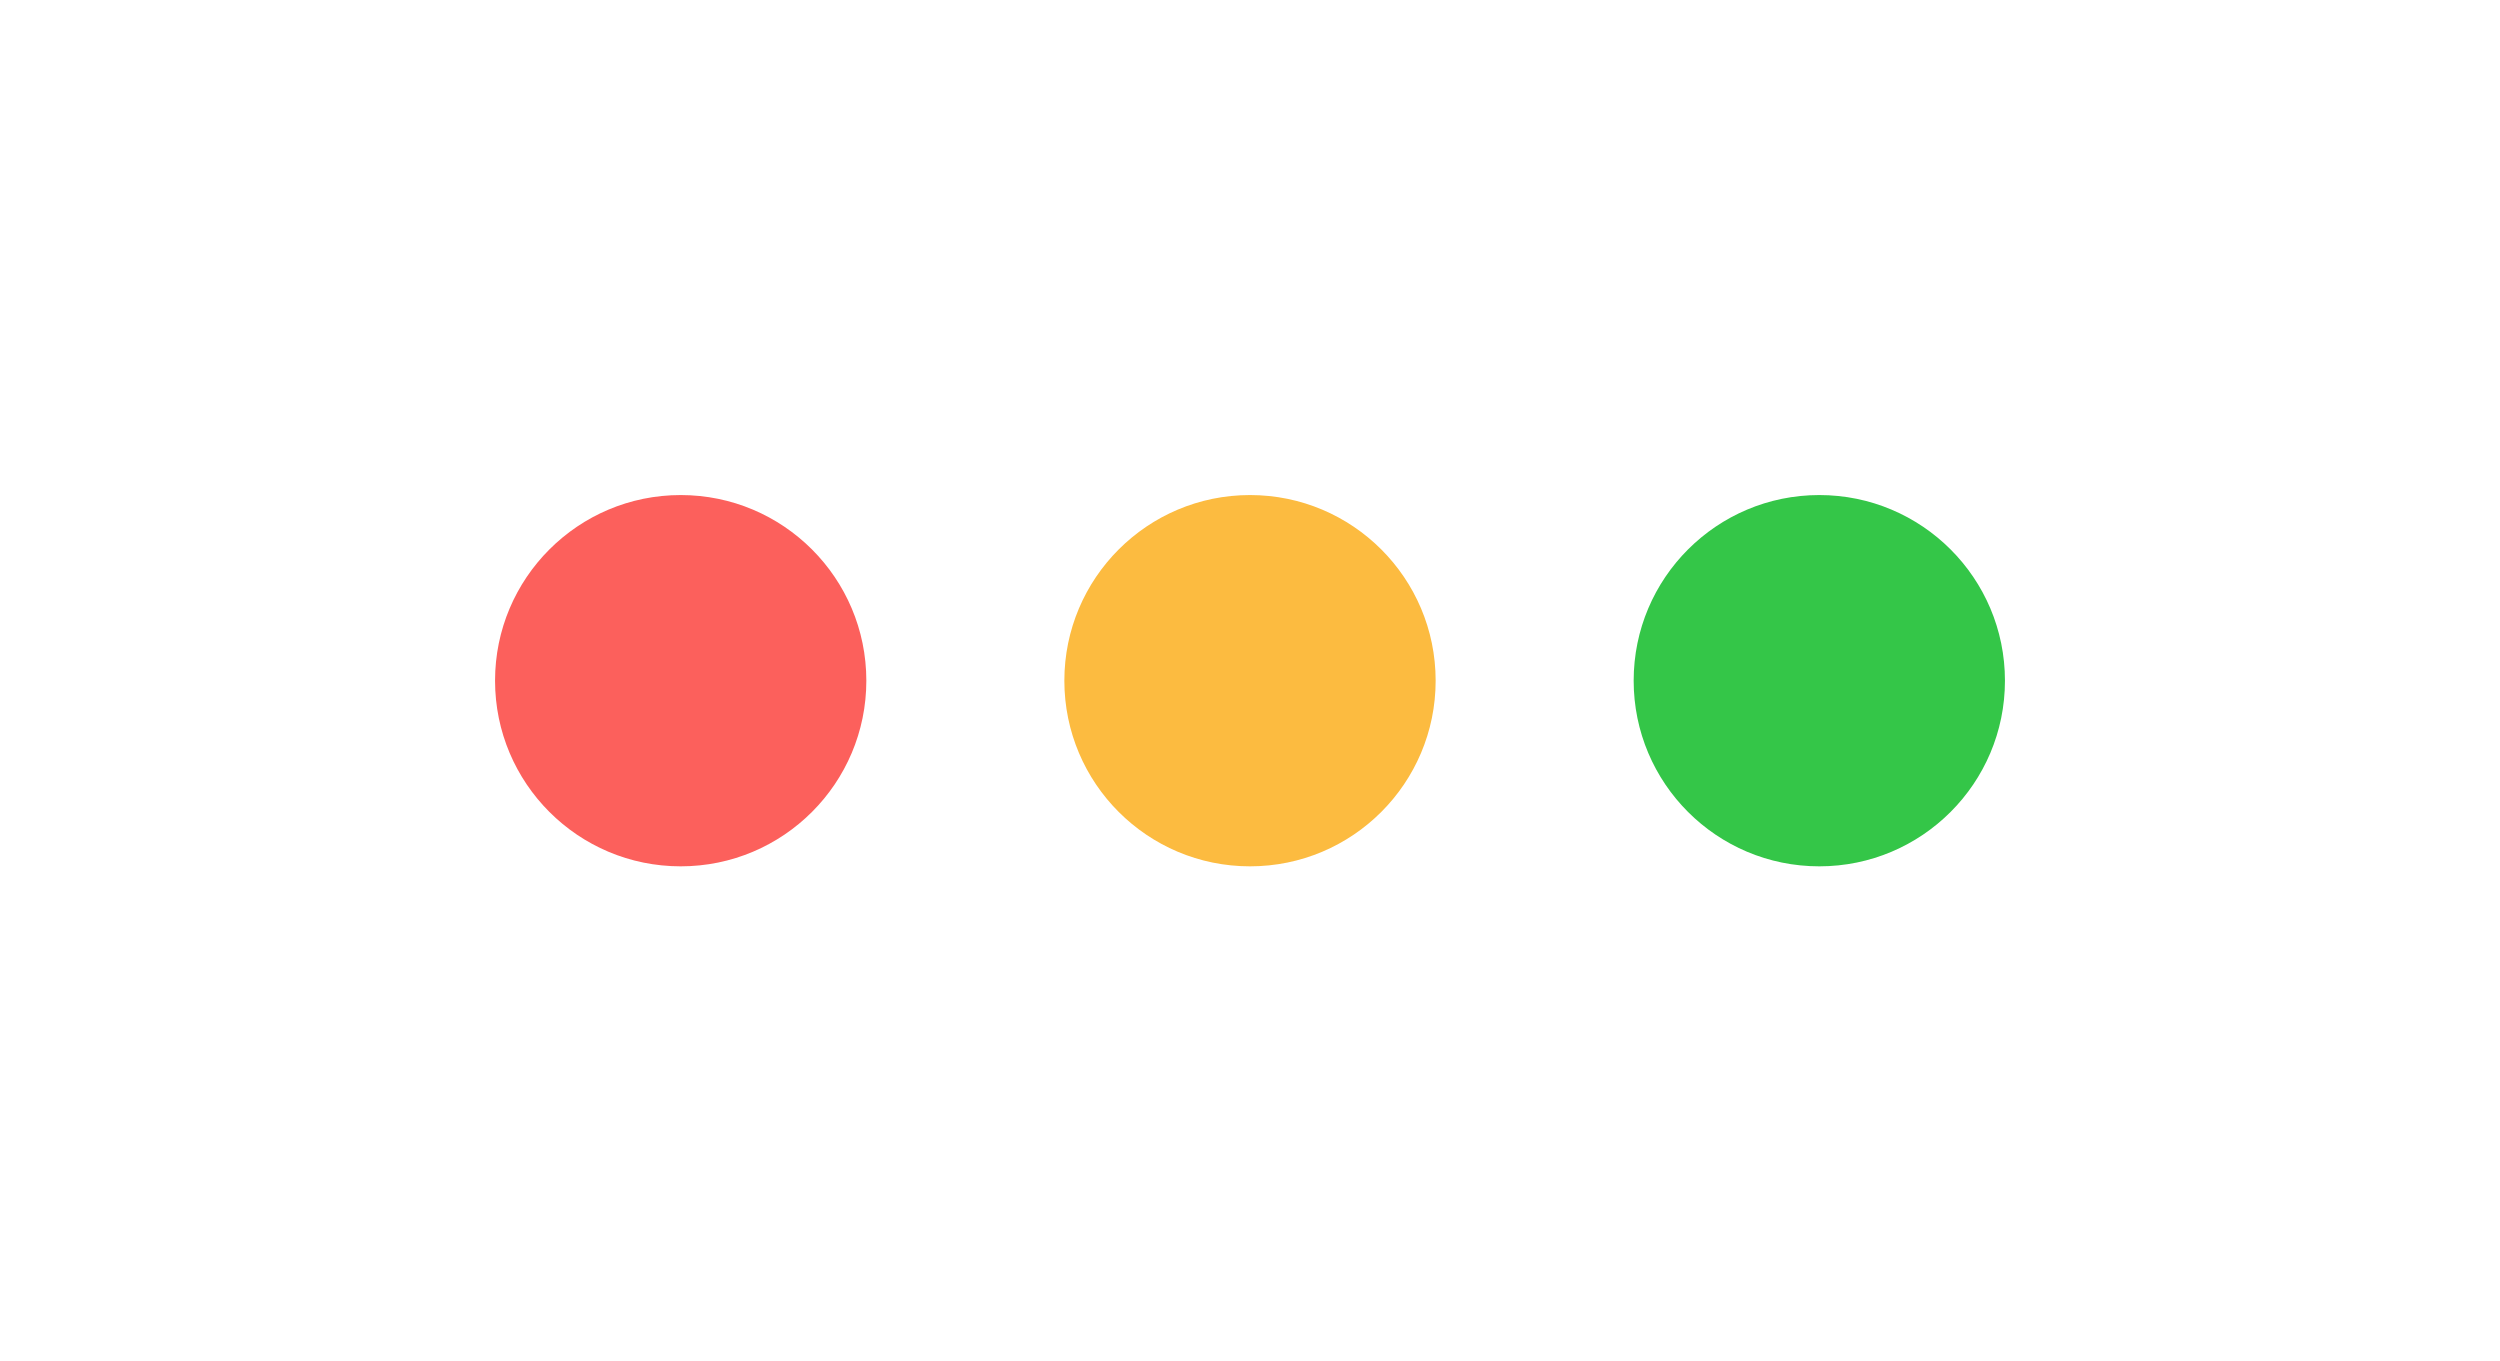 <svg width="101" height="55" viewBox="0 0 101 55" fill="none" xmlns="http://www.w3.org/2000/svg">
<g filter="url(#filter0_d)">
<circle cx="25.5" cy="23.5" r="7.5" fill="#FC605C"/>
<circle cx="48.5" cy="23.5" r="7.5" fill="#FCBB40"/>
<circle cx="71.5" cy="23.5" r="7.5" fill="#34C648"/>
</g>
<defs>
<filter id="filter0_d" x="0" y="0" width="101" height="55" filterUnits="userSpaceOnUse" color-interpolation-filters="sRGB">
<feFlood flood-opacity="0" result="BackgroundImageFix"/>
<feColorMatrix in="SourceAlpha" type="matrix" values="0 0 0 0 0 0 0 0 0 0 0 0 0 0 0 0 0 0 127 0"/>
<feOffset dx="2" dy="4"/>
<feGaussianBlur stdDeviation="10"/>
<feColorMatrix type="matrix" values="0 0 0 0 0 0 0 0 0 0 0 0 0 0 0 0 0 0 0.25 0"/>
<feBlend mode="normal" in2="BackgroundImageFix" result="effect1_dropShadow"/>
<feBlend mode="normal" in="SourceGraphic" in2="effect1_dropShadow" result="shape"/>
</filter>
</defs>
</svg>
